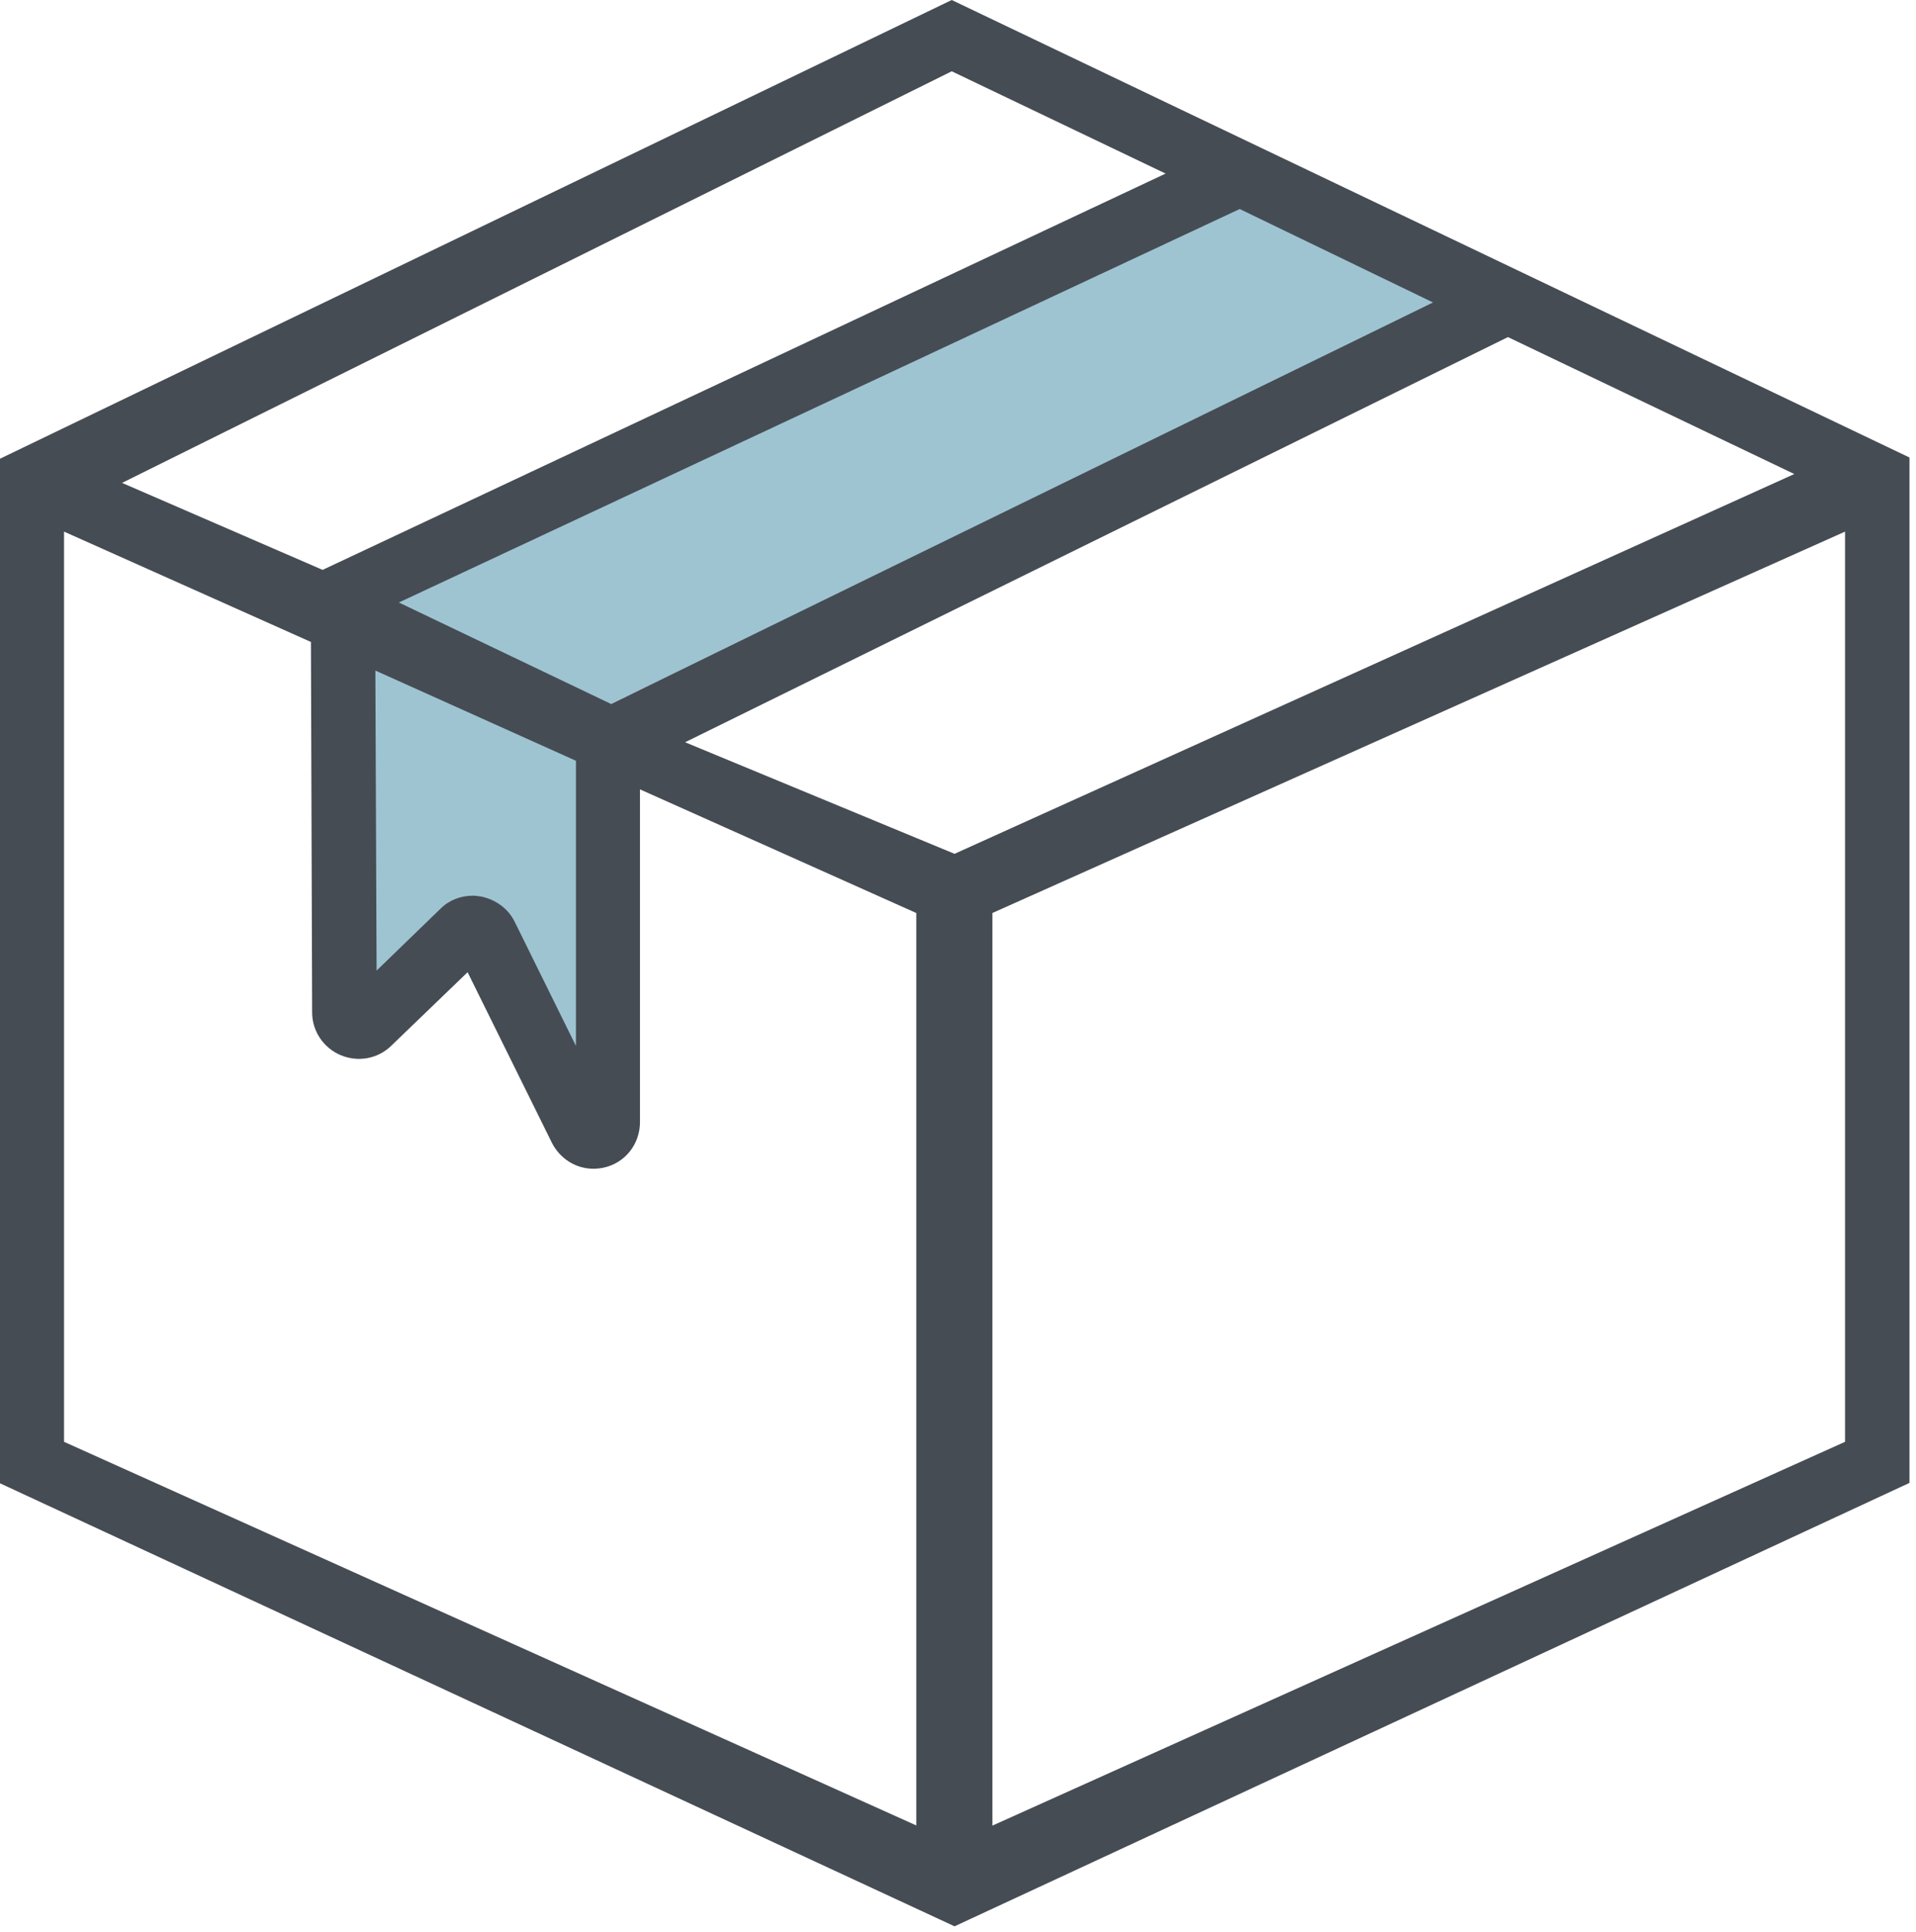 <svg width="236" height="238" viewBox="0 0 236 238" fill="none" xmlns="http://www.w3.org/2000/svg">
<path d="M40 71.247L40.198 124.081C40.198 125.718 42.183 126.561 43.373 125.42L56.52 112.72L69.071 138.17C69.964 139.956 72.643 139.311 72.643 137.326V86.427L40 71.247Z" fill="#9EC4D2"/>
<path d="M147.95 20L40 71.246L72.643 87.965L179.7 36.272L147.95 20Z" fill="#9EC4D2"/>
<path d="M145.355 13.444L117.227 0L0 56.505V182.711L117.574 237.282L235.198 182.662V56.356L145.355 13.444ZM152.698 25.747L176.51 37.257L75.272 86.717L49.128 74.215L152.698 25.747ZM70.941 93.712V128.836L63.401 113.556C62.607 111.919 61.02 110.778 59.234 110.43C58.886 110.381 58.589 110.331 58.241 110.331C56.753 110.331 55.315 110.877 54.273 111.919L46.385 119.559L46.236 82.6L70.941 93.712ZM117.227 8.781L143.57 21.382L39.737 70.197L15.032 59.482L117.227 8.781ZM112.911 224.879L7.888 177.602V65.484L38.298 79.077L38.447 124.718C38.447 127 39.836 129.084 41.969 129.977C44.103 130.87 46.534 130.423 48.171 128.836L57.596 119.757L67.965 140.742C68.957 142.726 70.941 143.966 73.075 143.966C73.521 143.966 73.968 143.917 74.414 143.818C77.043 143.222 78.829 140.891 78.829 138.212V97.234L112.861 112.464V224.879H112.911ZM117.574 105.172L84.386 91.43L185.738 41.523L221.01 58.39L117.574 105.172ZM227.261 177.602L122.237 224.879V112.464L227.261 65.484V177.602Z" fill="#464C54"/>
</svg>
